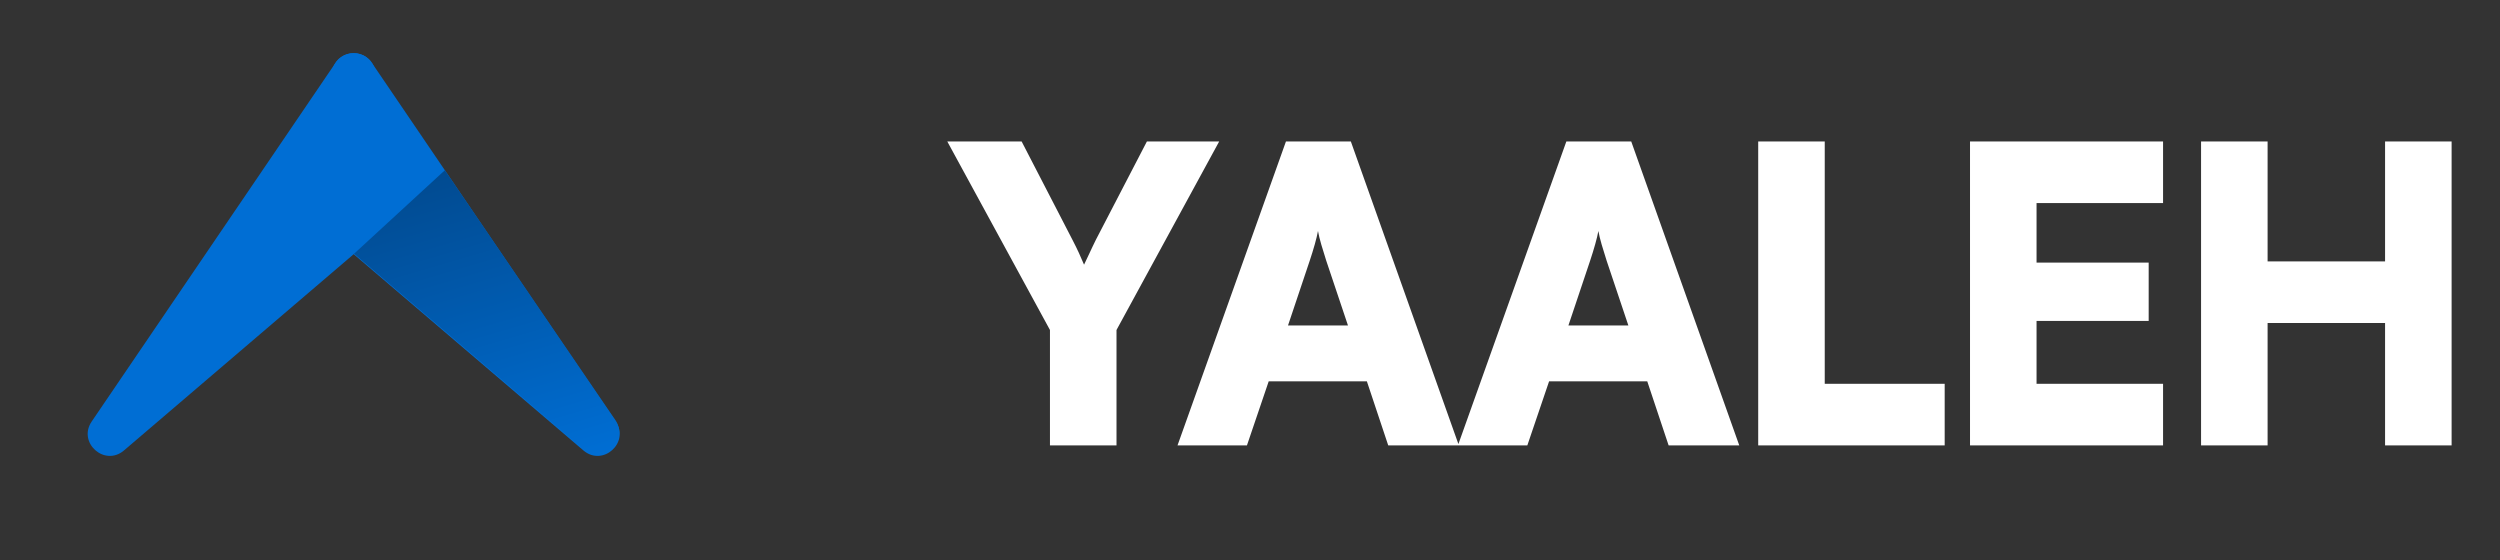 <svg width="174" height="39" viewBox="0 0 174 39" fill="none" xmlns="http://www.w3.org/2000/svg">
<rect x="0" y="0" width="174" height="39" fill="#333333" stroke="none"/>
<path d="M23.357 4.368C24.2 3.128 26.139 3.725 26.139 5.224V16.391L8.631 31.35C7.28 32.504 5.384 30.805 6.382 29.336L23.357 4.368Z" fill="#006ED4"/>
<path d="M25.877 4.368C25.034 3.128 23.095 3.725 23.095 5.224V16.391L40.604 31.35C41.954 32.504 43.851 30.805 42.852 29.336L25.877 4.368Z" fill="#006ED4"/>
<path d="M30.962 11.848L24.643 17.66L40.574 31.24C41.926 32.392 43.821 30.69 42.82 29.223L30.962 11.848Z" fill="url(#paint0_linear_827_2984)"/>
<path d="M73.077 22.967V31H77.709V22.967L84.855 9.846H79.824L76.279 16.678C75.936 17.364 75.707 17.907 75.45 18.422C75.221 17.878 74.993 17.364 74.65 16.706L71.105 9.846H65.931L73.077 22.967ZM86.787 31L88.302 26.54H95.134L96.621 31H101.538L94.019 9.846H89.502L81.955 31H86.787ZM91.16 18.136C91.418 17.364 91.647 16.564 91.732 16.078C91.818 16.592 92.075 17.421 92.304 18.136L93.819 22.653H89.645L91.16 18.136ZM106.302 31L107.817 26.54H114.649L116.136 31H121.053L113.534 9.846H109.018L101.471 31H106.302ZM110.676 18.136C110.933 17.364 111.162 16.564 111.247 16.078C111.333 16.592 111.59 17.421 111.819 18.136L113.334 22.653H109.161L110.676 18.136ZM127.002 9.846H122.371V31H135.35V26.712H127.002V9.846ZM150.549 31V26.712H141.744V22.338H149.548V18.279H141.744V14.134H150.549V9.846H137.113V31H150.549ZM157.825 31V22.481H166.001V31H170.632V9.846H166.001V18.193H157.825V9.846H153.194V31H157.825Z" fill="white"/>
<defs>
<linearGradient id="paint0_linear_827_2984" x1="34.642" y1="7.153" x2="41.875" y2="31.77" gradientUnits="userSpaceOnUse">
<stop stop-color="#014586"/>
<stop offset="1" stop-color="#006ED4"/>
</linearGradient>
</defs>
</svg>
